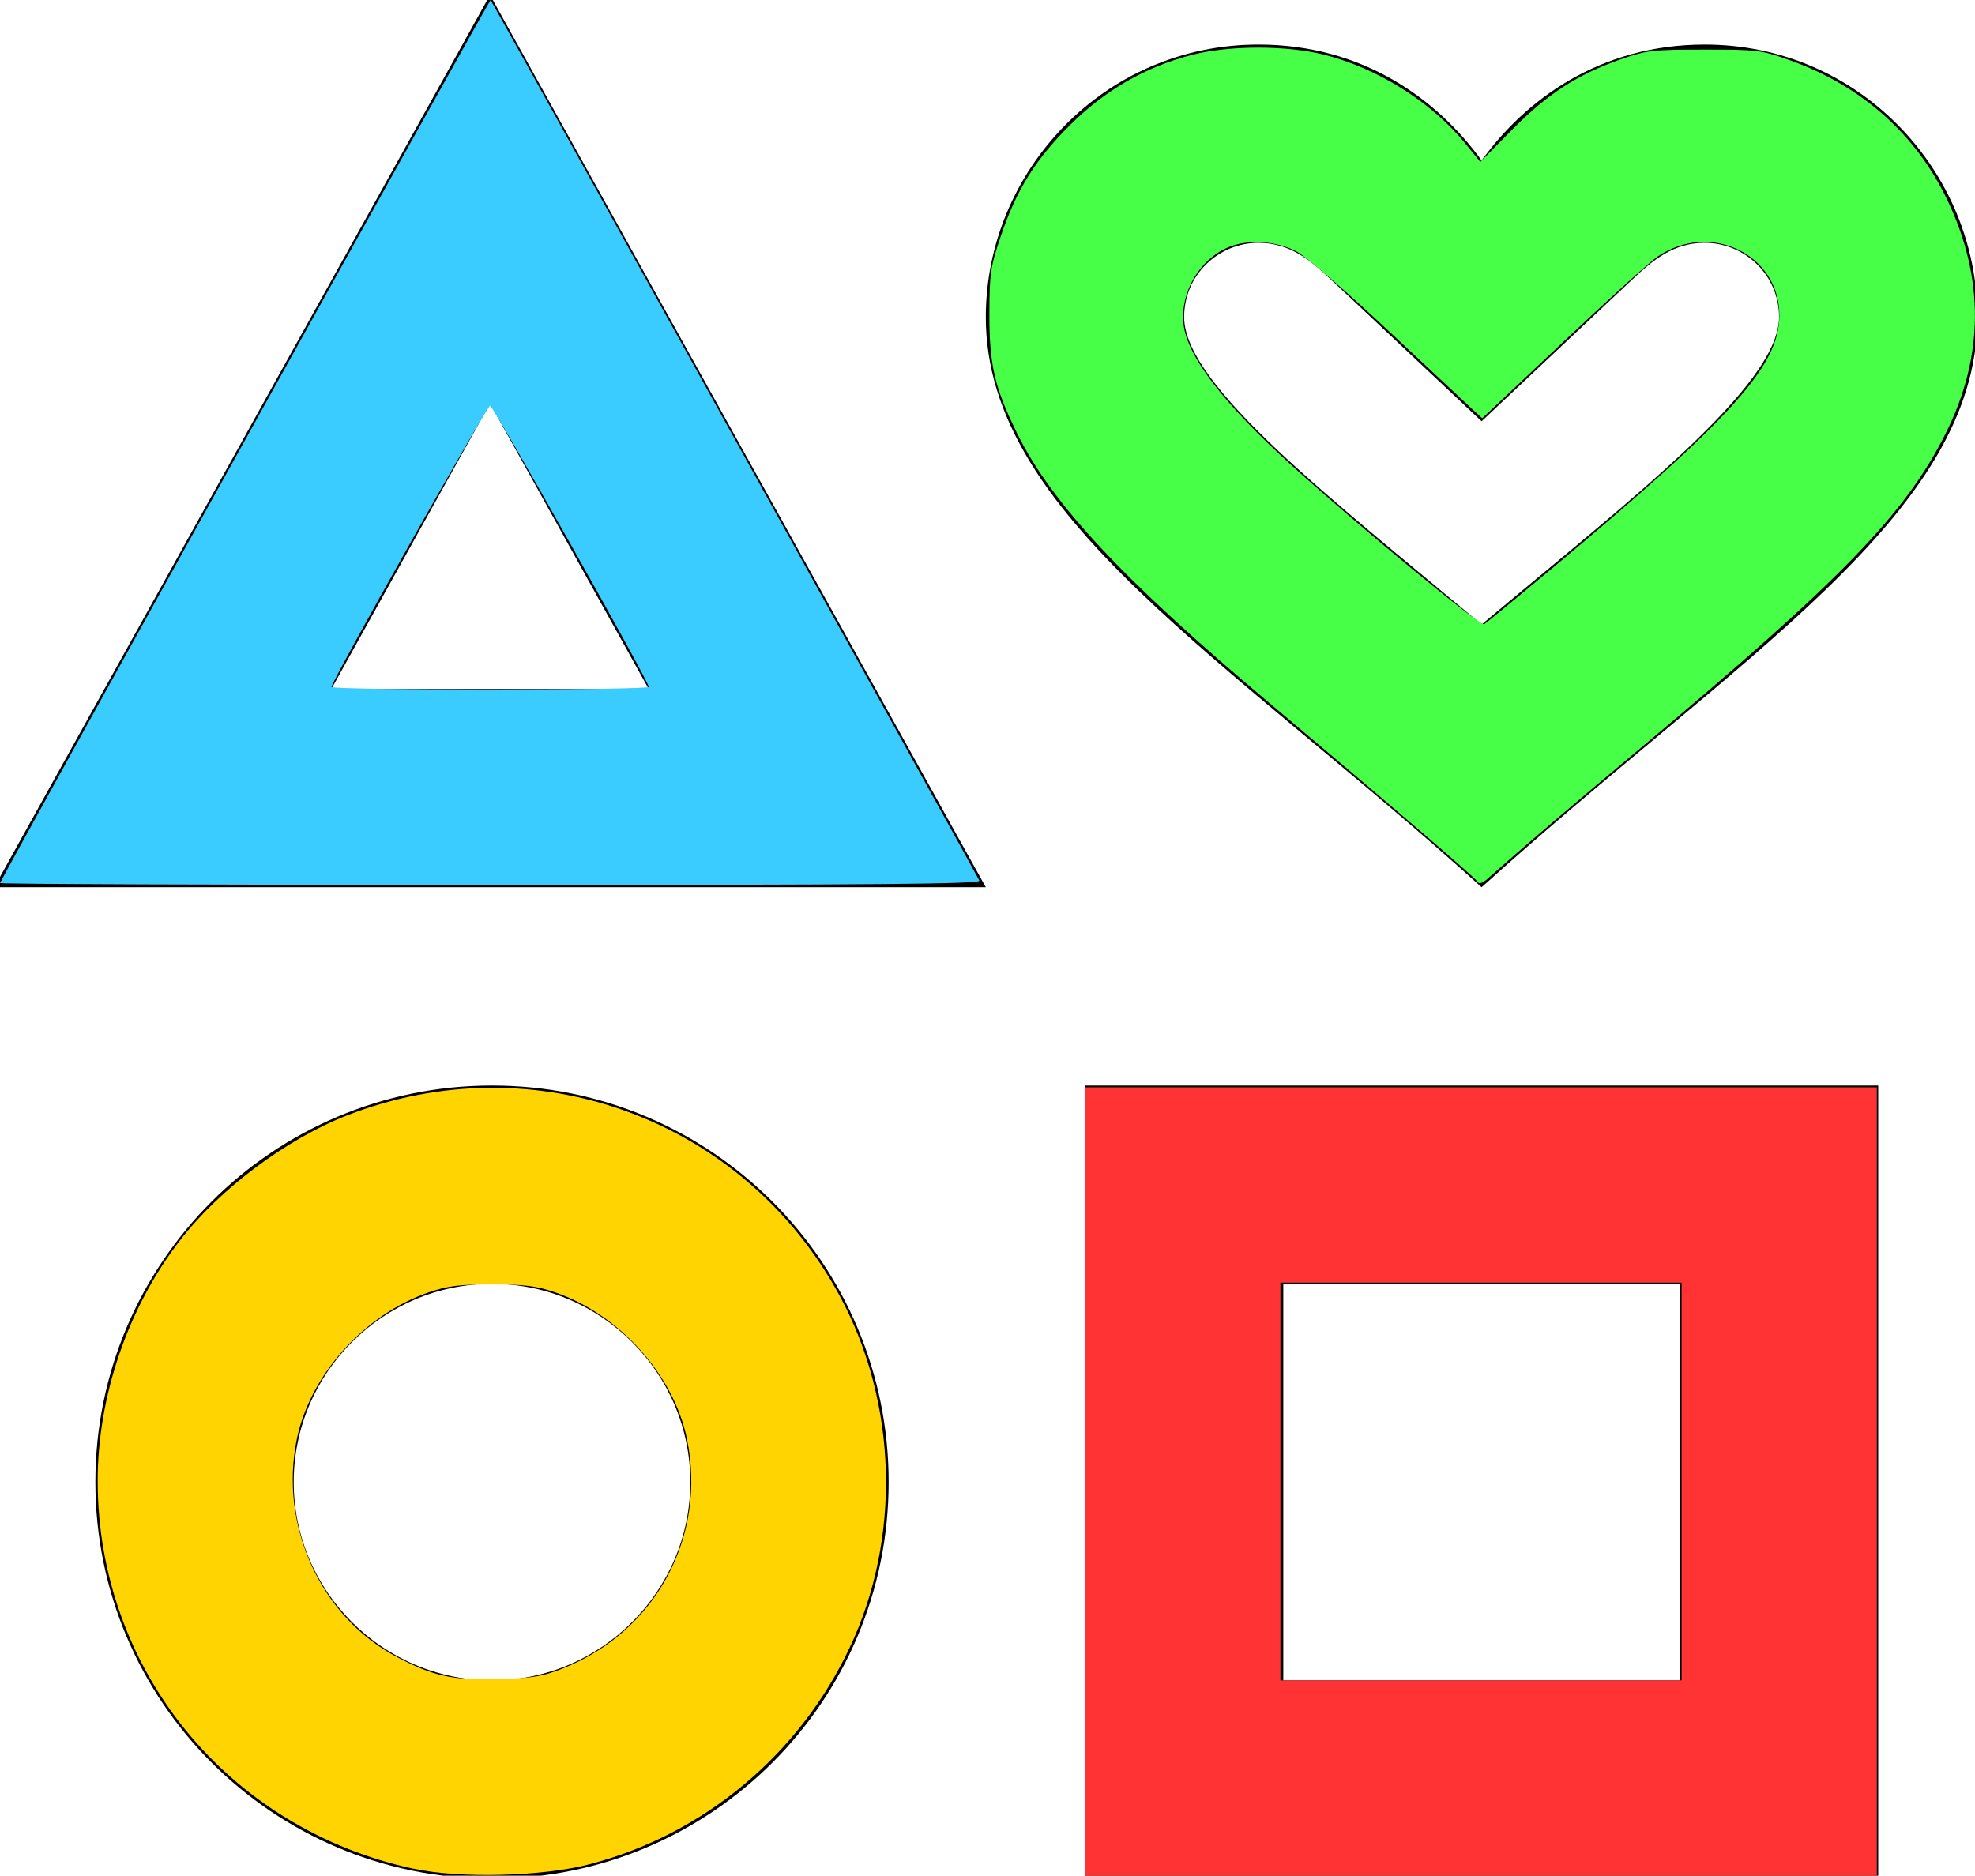 <?xml version="1.0" encoding="UTF-8" standalone="no"?>
<svg
   enable-background="new 0 0 24 24"
   height="18.919"
   viewBox="0 0 19.918 18.919"
   width="19.918"
   fill="#000000"
   version="1.1"
   id="svg6"
   sodipodi:docname="interests.svg"
   inkscape:version="1.1.1 (3bf5ae0d25, 2021-09-20)"
   xmlns:inkscape="http://www.inkscape.org/namespaces/inkscape"
   xmlns:sodipodi="http://sodipodi.sourceforge.net/DTD/sodipodi-0.dtd"
   xmlns="http://www.w3.org/2000/svg"
   xmlns:svg="http://www.w3.org/2000/svg">
  <defs
     id="defs10" />
  <sodipodi:namedview
     id="namedview8"
     pagecolor="#505050"
     bordercolor="#eeeeee"
     borderopacity="1"
     inkscape:pageshadow="0"
     inkscape:pageopacity="0"
     inkscape:pagecheckerboard="0"
     showgrid="false"
     inkscape:zoom="15.113251"
     inkscape:cx="-7.8738849"
     inkscape:cy="2.3820156"
     inkscape:window-width="1920"
     inkscape:window-height="1011"
     inkscape:window-x="0"
     inkscape:window-y="0"
     inkscape:window-maximized="1"
     inkscape:current-layer="svg6"
     fit-margin-top="0"
     fit-margin-left="0"
     fit-margin-right="0"
     fit-margin-bottom="0" />
  <rect
     fill="none"
     height="24"
     width="24"
     id="rect2"
     x="-2.058"
     y="-2.051" />
  <path
     d="m 4.962,10.949 c -2.21,0 -4,1.79 -4,4 0,2.21 1.79,4 4,4 2.21,0 4,-1.79 4,-4 0,-2.21 -1.79,-4 -4,-4 z m 0,6 c -1.1,0 -2,-0.9 -2,-2 0,-1.1 0.9,-2 2,-2 1.1,0 2,0.9 2,2 0,1.1 -0.9,2 -2,2 z m 5.98,-6 v 8 h 8 v -8 z m 6,6 h -4 v -4 h 4 z M 4.942,-0.051 l -5,9 h 10 z m 0,4.12 1.6,2.88 h -3.2 z M 17.192,0.449 c -1.06,0 -1.81,0.56 -2.25,1.17 -0.44,-0.61 -1.19,-1.17 -2.25,-1.17 -1.56,0 -2.75,1.28 -2.75,2.75 0,2 2.42,3.42 5,5.75 2.58,-2.33 5,-3.75 5,-5.75 0,-1.47 -1.19,-2.75 -2.75,-2.75 z m -2.25,5.85 c -1.45,-1.22 -3,-2.4 -3,-3.1 0,-0.43 0.35,-0.75 0.75,-0.75 0.31,0 0.52,0.17 0.73,0.37 l 1.52,1.43 1.52,-1.43 c 0.21,-0.2 0.42,-0.37 0.73,-0.37 0.4,0 0.75,0.32 0.75,0.75 0,0.7 -1.55,1.88 -3,3.1 z"
     id="path4" />
  <path
     style="fill:#3bccff;fill-opacity:1;stroke-width:0.035"
     d="M 0,8.907 C 0,8.882 4.939,-0.009 4.948,7.3686439e-6 4.964,0.018 9.862,8.844 9.877,8.882 c 0.014,0.035 -0.987,0.044 -4.93,0.044 C 2.226,8.926 0,8.917 0,8.907 Z M 6.543,6.929 C 6.542,6.87 4.976,4.095 4.943,4.093 4.911,4.092 3.345,6.868 3.343,6.929 c -4.514e-4,0.015 0.72,0.026 1.6,0.026 0.88,0 1.601,-0.012 1.6,-0.026 z"
     id="path1038" />
  <path
     style="fill:#48ff48;fill-opacity:1;stroke-width:0.035"
     d="M 14.903,8.894 C 14.875,8.85 14.004,8.102 12.788,7.079 11.326,5.849 10.607,5.079 10.257,4.37 10.029,3.905 9.976,3.678 9.978,3.156 c 0.001,-0.401 0.012,-0.469 0.115,-0.774 0.16,-0.472 0.35,-0.775 0.705,-1.127 0.35,-0.347 0.751,-0.578 1.216,-0.7 0.378,-0.099 0.956,-0.1 1.342,-0.003 0.537,0.136 1.079,0.476 1.418,0.891 L 14.929,1.633 15.249,1.309 c 0.359,-0.363 0.658,-0.557 1.094,-0.71 0.263,-0.092 0.319,-0.099 0.844,-0.099 0.542,-2.839e-4 0.574,0.004 0.871,0.11 0.715,0.256 1.263,0.743 1.579,1.403 0.379,0.792 0.374,1.586 -0.017,2.363 -0.407,0.811 -1.054,1.477 -3.067,3.163 -0.75,0.628 -1.2,1.013 -1.553,1.326 -0.049,0.043 -0.084,0.054 -0.099,0.03 z m 0.737,-3.15 c 1.834,-1.533 2.305,-2.056 2.305,-2.564 0,-0.615 -0.696,-0.952 -1.227,-0.593 -0.077,0.052 -0.506,0.44 -0.954,0.863 L 14.948,4.219 14.858,4.136 C 14.808,4.09 14.427,3.734 14.01,3.343 13.594,2.953 13.175,2.591 13.08,2.539 12.878,2.429 12.583,2.41 12.385,2.495 12.097,2.618 11.905,2.945 11.935,3.261 c 0.031,0.324 0.4,0.807 1.1,1.441 0.701,0.634 1.894,1.618 1.933,1.594 0.02,-0.012 0.322,-0.26 0.67,-0.551 z"
     id="path1151" />
  <path
     style="fill:#ffd400;fill-opacity:1;stroke-width:0.035"
     d="M 4.169,18.849 C 2.294,18.443 0.986,16.837 0.985,14.939 0.985,14.085 1.288,13.196 1.812,12.515 c 0.401,-0.521 1.074,-1.025 1.689,-1.265 1.895,-0.739 4.005,0.037 4.971,1.827 0.581,1.077 0.618,2.441 0.096,3.544 -0.511,1.08 -1.466,1.877 -2.612,2.18 -0.48,0.127 -1.318,0.149 -1.787,0.047 z M 5.682,16.826 c 0.934,-0.374 1.449,-1.33 1.246,-2.313 -0.134,-0.646 -0.68,-1.254 -1.327,-1.477 -0.193,-0.066 -0.309,-0.081 -0.64,-0.081 -0.331,0 -0.447,0.015 -0.64,0.081 -0.647,0.223 -1.193,0.831 -1.327,1.477 -0.181,0.876 0.24,1.795 1.007,2.199 0.374,0.197 0.561,0.237 1.03,0.224 0.345,-0.01 0.441,-0.026 0.651,-0.11 z"
     id="path1496" />
  <path
     style="fill:#ff3333;fill-opacity:1;stroke-width:0.035"
     d="m 10.942,14.943 v -3.976 h 3.993 3.993 v 3.976 3.976 h -3.993 -3.993 z m 6.017,0 V 12.937 H 14.936 12.913 v 2.006 2.006 h 2.023 2.023 z"
     id="path1572" />
</svg>
